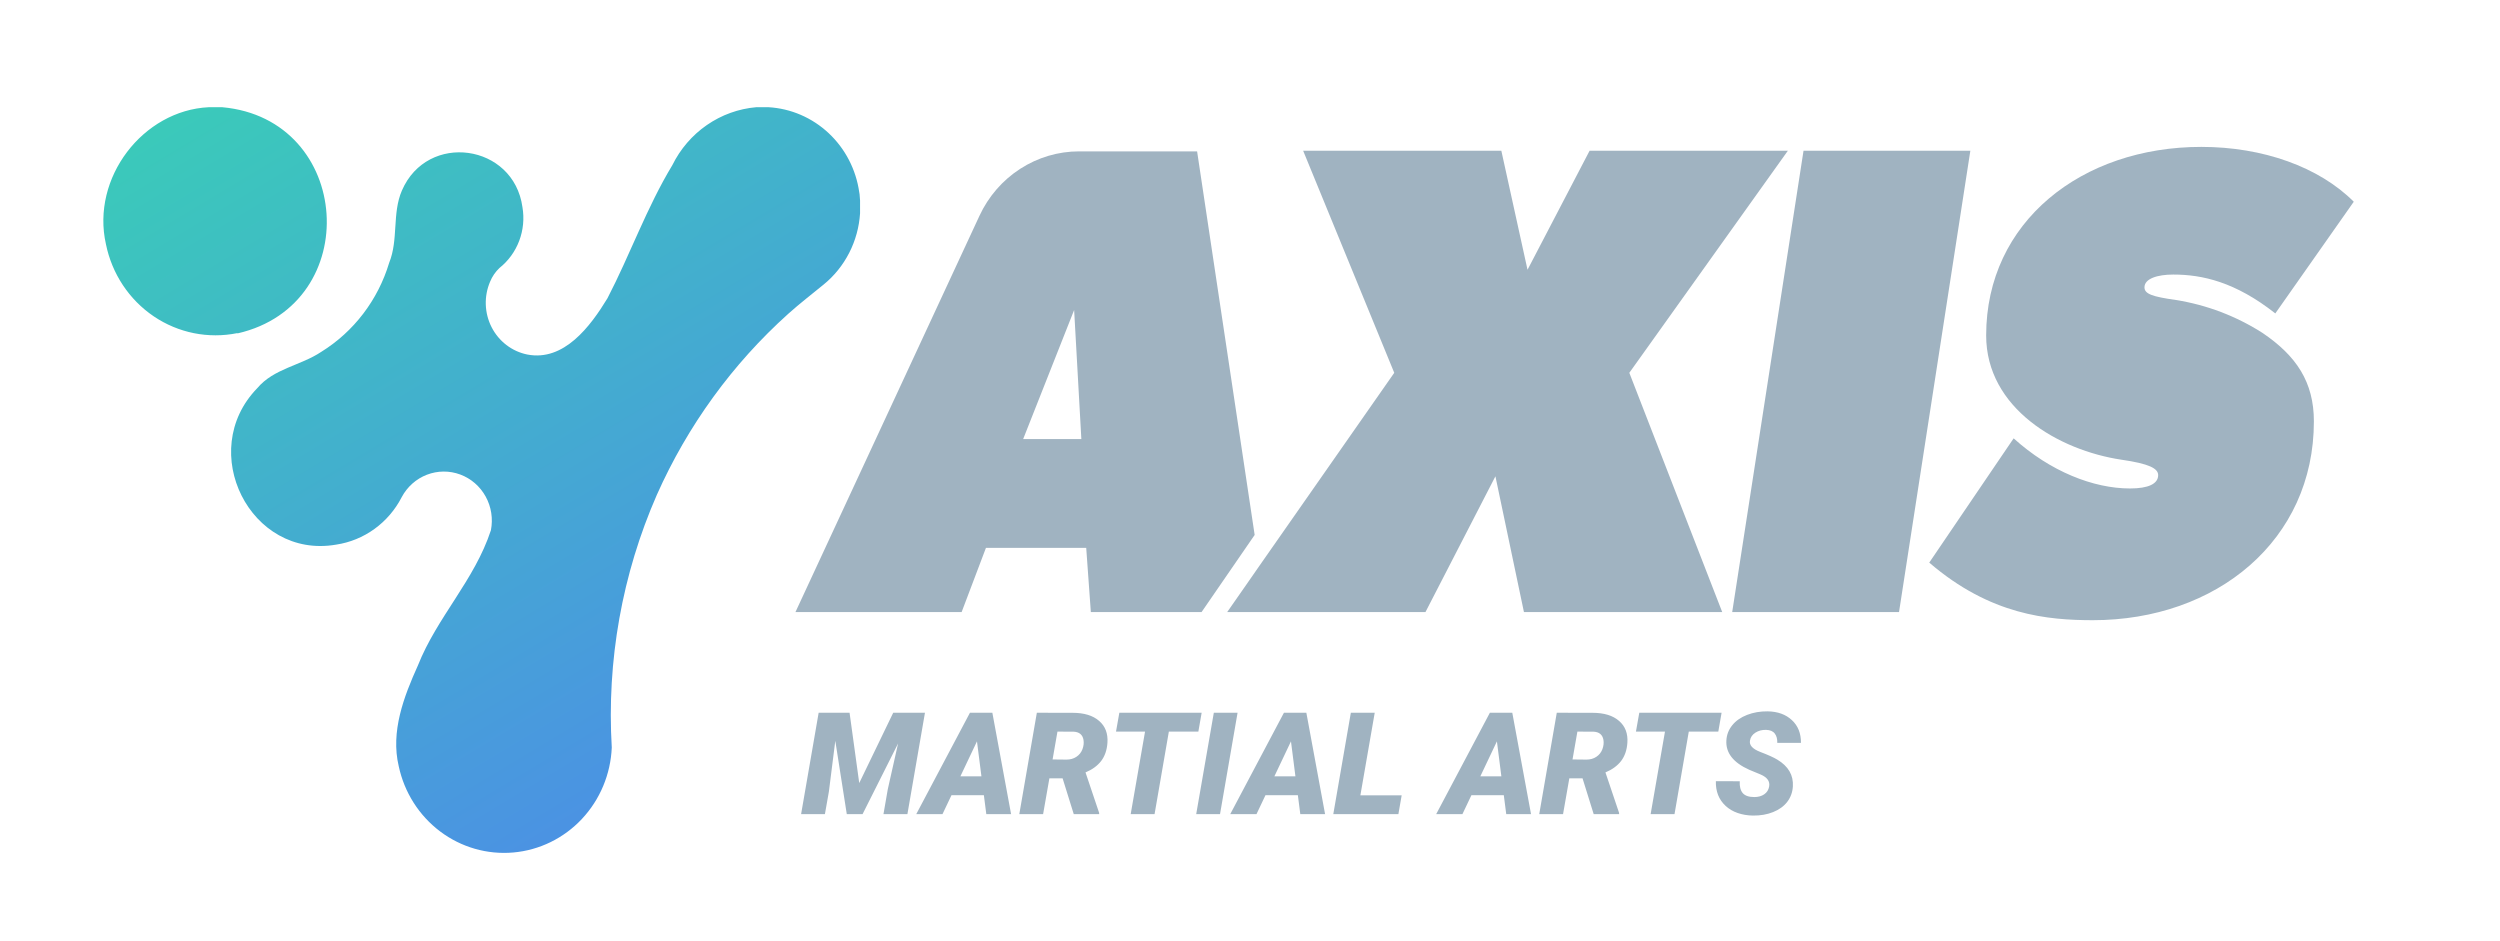 <svg width="263" height="99" viewBox="0 0 263 99" fill="none" xmlns="http://www.w3.org/2000/svg">
<path d="M90.393 20.229C90.056 17.84 88.921 15.643 87.18 14.012C85.44 12.38 83.2 11.415 80.842 11.278H79.555C77.696 11.44 75.909 12.085 74.364 13.153C72.819 14.221 71.567 15.676 70.728 17.379C68.034 21.833 66.294 26.774 63.906 31.376C62.107 34.34 59.327 38.052 55.464 37.294C54.669 37.132 53.919 36.789 53.271 36.292C52.622 35.794 52.091 35.155 51.716 34.42C51.341 33.685 51.133 32.873 51.105 32.045C51.078 31.216 51.233 30.392 51.558 29.633C51.781 29.087 52.115 28.597 52.539 28.195C53.474 27.453 54.194 26.465 54.62 25.336C55.047 24.207 55.165 22.981 54.961 21.789C54.04 15.122 44.958 13.841 42.28 20.046C41.24 22.443 41.931 25.206 40.941 27.646C39.764 31.559 37.221 34.893 33.795 37.015C31.621 38.471 28.807 38.758 27.059 40.841C20.629 47.456 26.334 58.856 35.356 57.296C36.812 57.079 38.197 56.512 39.397 55.643C40.598 54.773 41.58 53.626 42.263 52.294C42.842 51.211 43.781 50.376 44.91 49.941C46.04 49.505 47.284 49.497 48.419 49.919C49.553 50.34 50.502 51.163 51.094 52.239C51.685 53.314 51.88 54.57 51.644 55.78C49.938 61.009 45.964 64.949 43.969 69.995C42.477 73.298 41.078 76.967 41.948 80.611C42.536 83.36 44.084 85.797 46.301 87.467C48.519 89.136 51.255 89.924 53.999 89.682C56.743 89.441 59.308 88.188 61.214 86.156C63.12 84.124 64.238 81.453 64.358 78.641C63.818 69.519 65.445 60.399 69.1 52.058C72.34 44.779 77.054 38.285 82.931 33.006C84.125 31.934 85.396 30.958 86.641 29.938C87.756 29.031 88.673 27.895 89.334 26.605C89.995 25.314 90.385 23.896 90.478 22.443V21.092C90.436 20.804 90.461 20.517 90.393 20.229ZM24.961 35.045C21.917 35.663 18.757 35.027 16.17 33.276C13.583 31.524 11.777 28.799 11.146 25.694C9.568 18.721 15.026 11.609 21.968 11.278H23.375C37.104 12.516 38.375 31.995 24.995 35.072L24.961 35.045Z" fill="url(#paint0_linear_101_190)"/>
<path d="M125.935 15.924H113.528C111.331 15.923 109.179 16.56 107.322 17.761C105.465 18.961 103.98 20.675 103.039 22.704L83.681 64.391H101.163L103.721 57.636H114.27L114.756 64.391H126.404L131.99 56.276L125.935 15.924ZM107.635 46.193L112.999 32.614L113.758 46.193H107.635Z" fill="#A0B3C1"/>
<path d="M188.085 15.854H167.227L160.695 28.378L157.94 15.854H137.09L146.675 39.22L132.451 59.58L131.095 61.532L129.1 64.391H149.958L157.318 50.106L160.319 64.391H181.178L171.405 39.22L188.085 15.854Z" fill="#A0B3C1"/>
<path d="M189.731 15.854H207.281L199.777 64.391H182.227L189.731 15.854Z" fill="#A0B3C1"/>
<path d="M202.957 59.187L211.835 46.114C215.689 49.6 220.226 51.387 224.08 51.387C226.007 51.387 227.039 50.899 227.039 49.984C227.039 49.278 226.076 48.781 223.185 48.363C216.576 47.378 208.944 42.95 208.944 35.289C208.944 23.331 218.989 15.453 231.584 15.453C238.048 15.453 243.967 17.562 247.616 21.222L239.362 32.971C235.158 29.659 231.687 28.883 228.625 28.883C226.971 28.883 225.598 29.31 225.598 30.226C225.598 30.931 226.451 31.21 228.898 31.559C232.149 32.073 235.262 33.259 238.048 35.045C241.562 37.433 243.421 40.179 243.421 44.327C243.421 56.843 233.188 65.245 220.157 65.245C215.467 65.236 209.413 64.739 202.957 59.187Z" fill="#A0B3C1"/>
<path d="M89.374 74.981L90.392 82.378L93.966 74.981H97.306L95.46 85.644H92.941L93.395 83.03L94.479 78.21L90.744 85.644H89.081L87.873 77.932L87.199 83.279L86.781 85.644H84.276L86.122 74.981H89.374ZM103.503 83.652H100.097L99.152 85.644H96.391L102.038 74.981H104.396L106.366 85.644H103.759L103.503 83.652ZM101.034 81.668H103.246L102.777 77.991L101.034 81.668ZM111.786 81.88H110.395L109.735 85.644H107.231L109.076 74.981L112.841 74.988C114.047 74.988 114.975 75.271 115.624 75.837C116.278 76.399 116.571 77.168 116.503 78.144C116.449 78.916 116.227 79.556 115.836 80.064C115.446 80.566 114.899 80.964 114.196 81.257L115.631 85.52V85.644H112.958L111.786 81.88ZM110.732 79.895L112.196 79.91C112.597 79.91 112.943 79.812 113.236 79.617C113.534 79.421 113.747 79.155 113.874 78.818C114.001 78.477 114.037 78.147 113.983 77.83C113.886 77.288 113.539 77.002 112.943 76.973L111.244 76.965L110.732 79.895ZM126.068 76.965H122.963L121.461 85.644H118.949L120.458 76.965H117.404L117.755 74.981H126.413L126.068 76.965ZM128.346 85.644H125.841L127.694 74.981H130.192L128.346 85.644ZM136.535 83.652H133.129L132.184 85.644H129.423L135.07 74.981H137.428L139.398 85.644H136.791L136.535 83.652ZM134.066 81.668H136.278L135.81 77.991L134.066 81.668ZM143.112 83.667H147.455L147.111 85.644H140.263L142.108 74.981H144.621L143.112 83.667ZM158.2 83.652H154.794L153.849 85.644H151.088L156.735 74.981H159.093L161.064 85.644H158.456L158.2 83.652ZM155.732 81.668H157.943L157.475 77.991L155.732 81.668ZM166.483 81.88H165.092L164.433 85.644H161.928L163.773 74.981L167.538 74.988C168.744 74.988 169.672 75.271 170.321 75.837C170.976 76.399 171.269 77.168 171.2 78.144C171.147 78.916 170.924 79.556 170.534 80.064C170.143 80.566 169.596 80.964 168.893 81.257L170.329 85.52V85.644H167.655L166.483 81.88ZM165.429 79.895L166.894 79.91C167.294 79.91 167.641 79.812 167.934 79.617C168.232 79.421 168.444 79.155 168.571 78.818C168.698 78.477 168.734 78.147 168.681 77.83C168.583 77.288 168.236 77.002 167.641 76.973L165.941 76.965L165.429 79.895ZM180.766 76.965H177.66L176.159 85.644H173.647L175.155 76.965H172.101L172.453 74.981H181.11L180.766 76.965ZM186.112 82.759C186.22 82.207 185.922 81.78 185.219 81.477L184.018 80.979C182.333 80.222 181.532 79.192 181.615 77.888C181.649 77.293 181.855 76.763 182.231 76.299C182.607 75.83 183.127 75.466 183.791 75.207C184.455 74.949 185.18 74.824 185.966 74.834C187.021 74.853 187.868 75.161 188.507 75.757C189.152 76.353 189.469 77.151 189.46 78.152H186.969C186.984 77.742 186.896 77.415 186.706 77.17C186.52 76.921 186.212 76.792 185.783 76.782C185.363 76.772 184.992 76.87 184.669 77.075C184.347 77.28 184.157 77.556 184.098 77.903C184.005 78.391 184.367 78.791 185.182 79.104C186.003 79.416 186.598 79.685 186.969 79.91C188.136 80.608 188.683 81.55 188.61 82.737C188.571 83.352 188.373 83.892 188.017 84.356C187.66 84.819 187.165 85.178 186.53 85.432C185.9 85.686 185.192 85.808 184.406 85.798C183.83 85.789 183.295 85.698 182.802 85.527C182.309 85.356 181.886 85.107 181.535 84.78C180.822 84.121 180.48 83.254 180.509 82.18L183.022 82.188C182.992 82.734 183.097 83.149 183.336 83.433C183.576 83.711 183.979 83.85 184.545 83.85C184.965 83.85 185.314 83.755 185.592 83.564C185.876 83.369 186.049 83.101 186.112 82.759Z" fill="#A0B3C1"/>
<defs>
<linearGradient id="paint0_linear_101_190" x1="32.644" y1="-8.219" x2="101.823" y2="107.079" gradientUnits="userSpaceOnUse">
<stop stop-color="#39D0B5"/>
<stop offset="1" stop-color="#527AF5"/>
</linearGradient>
</defs>
</svg>
